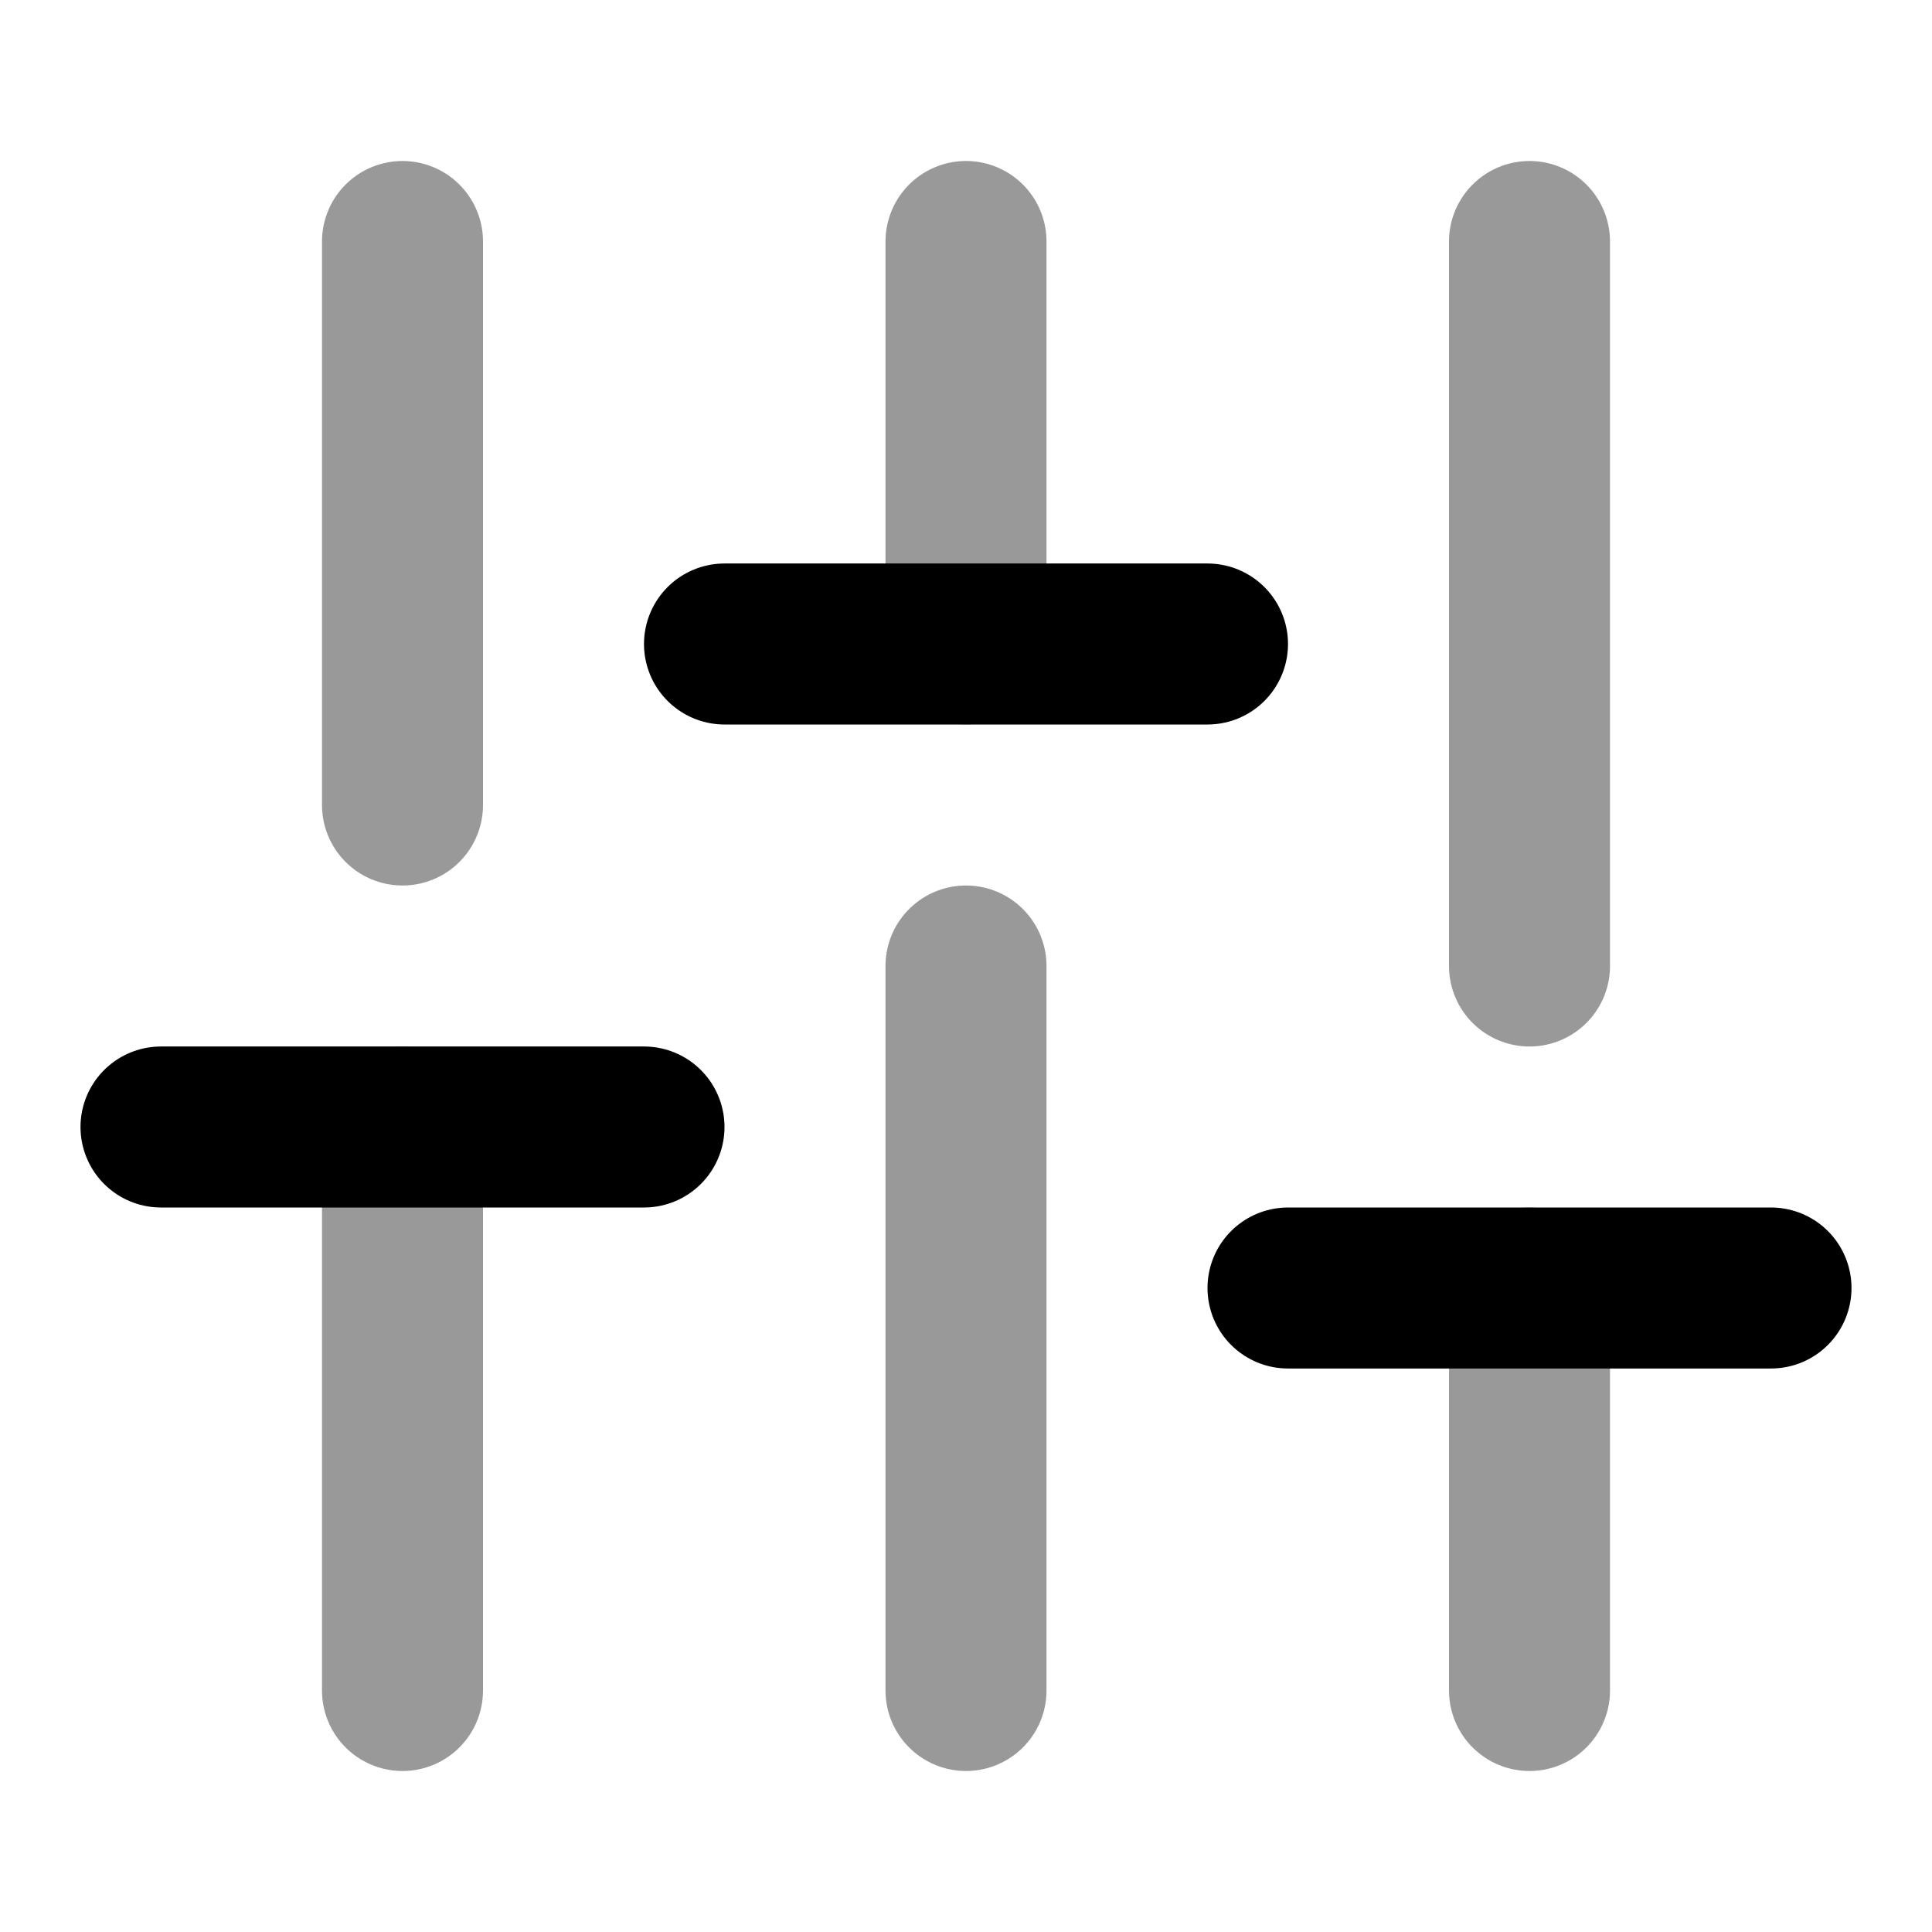 <svg width="24" height="24" viewBox="0 0 24 24" fill="none" xmlns="http://www.w3.org/2000/svg">
<path opacity="0.4" d="M5 21V14M5 10V3M12 21V12M12 8V3M19 21V16M19 12V3" stroke="black" stroke-width="2" stroke-linecap="round" stroke-linejoin="round"/>
<path d="M2 14H8M9 8H15M16 16H22" stroke="black" stroke-width="2" stroke-linecap="round" stroke-linejoin="round"/>
</svg>
